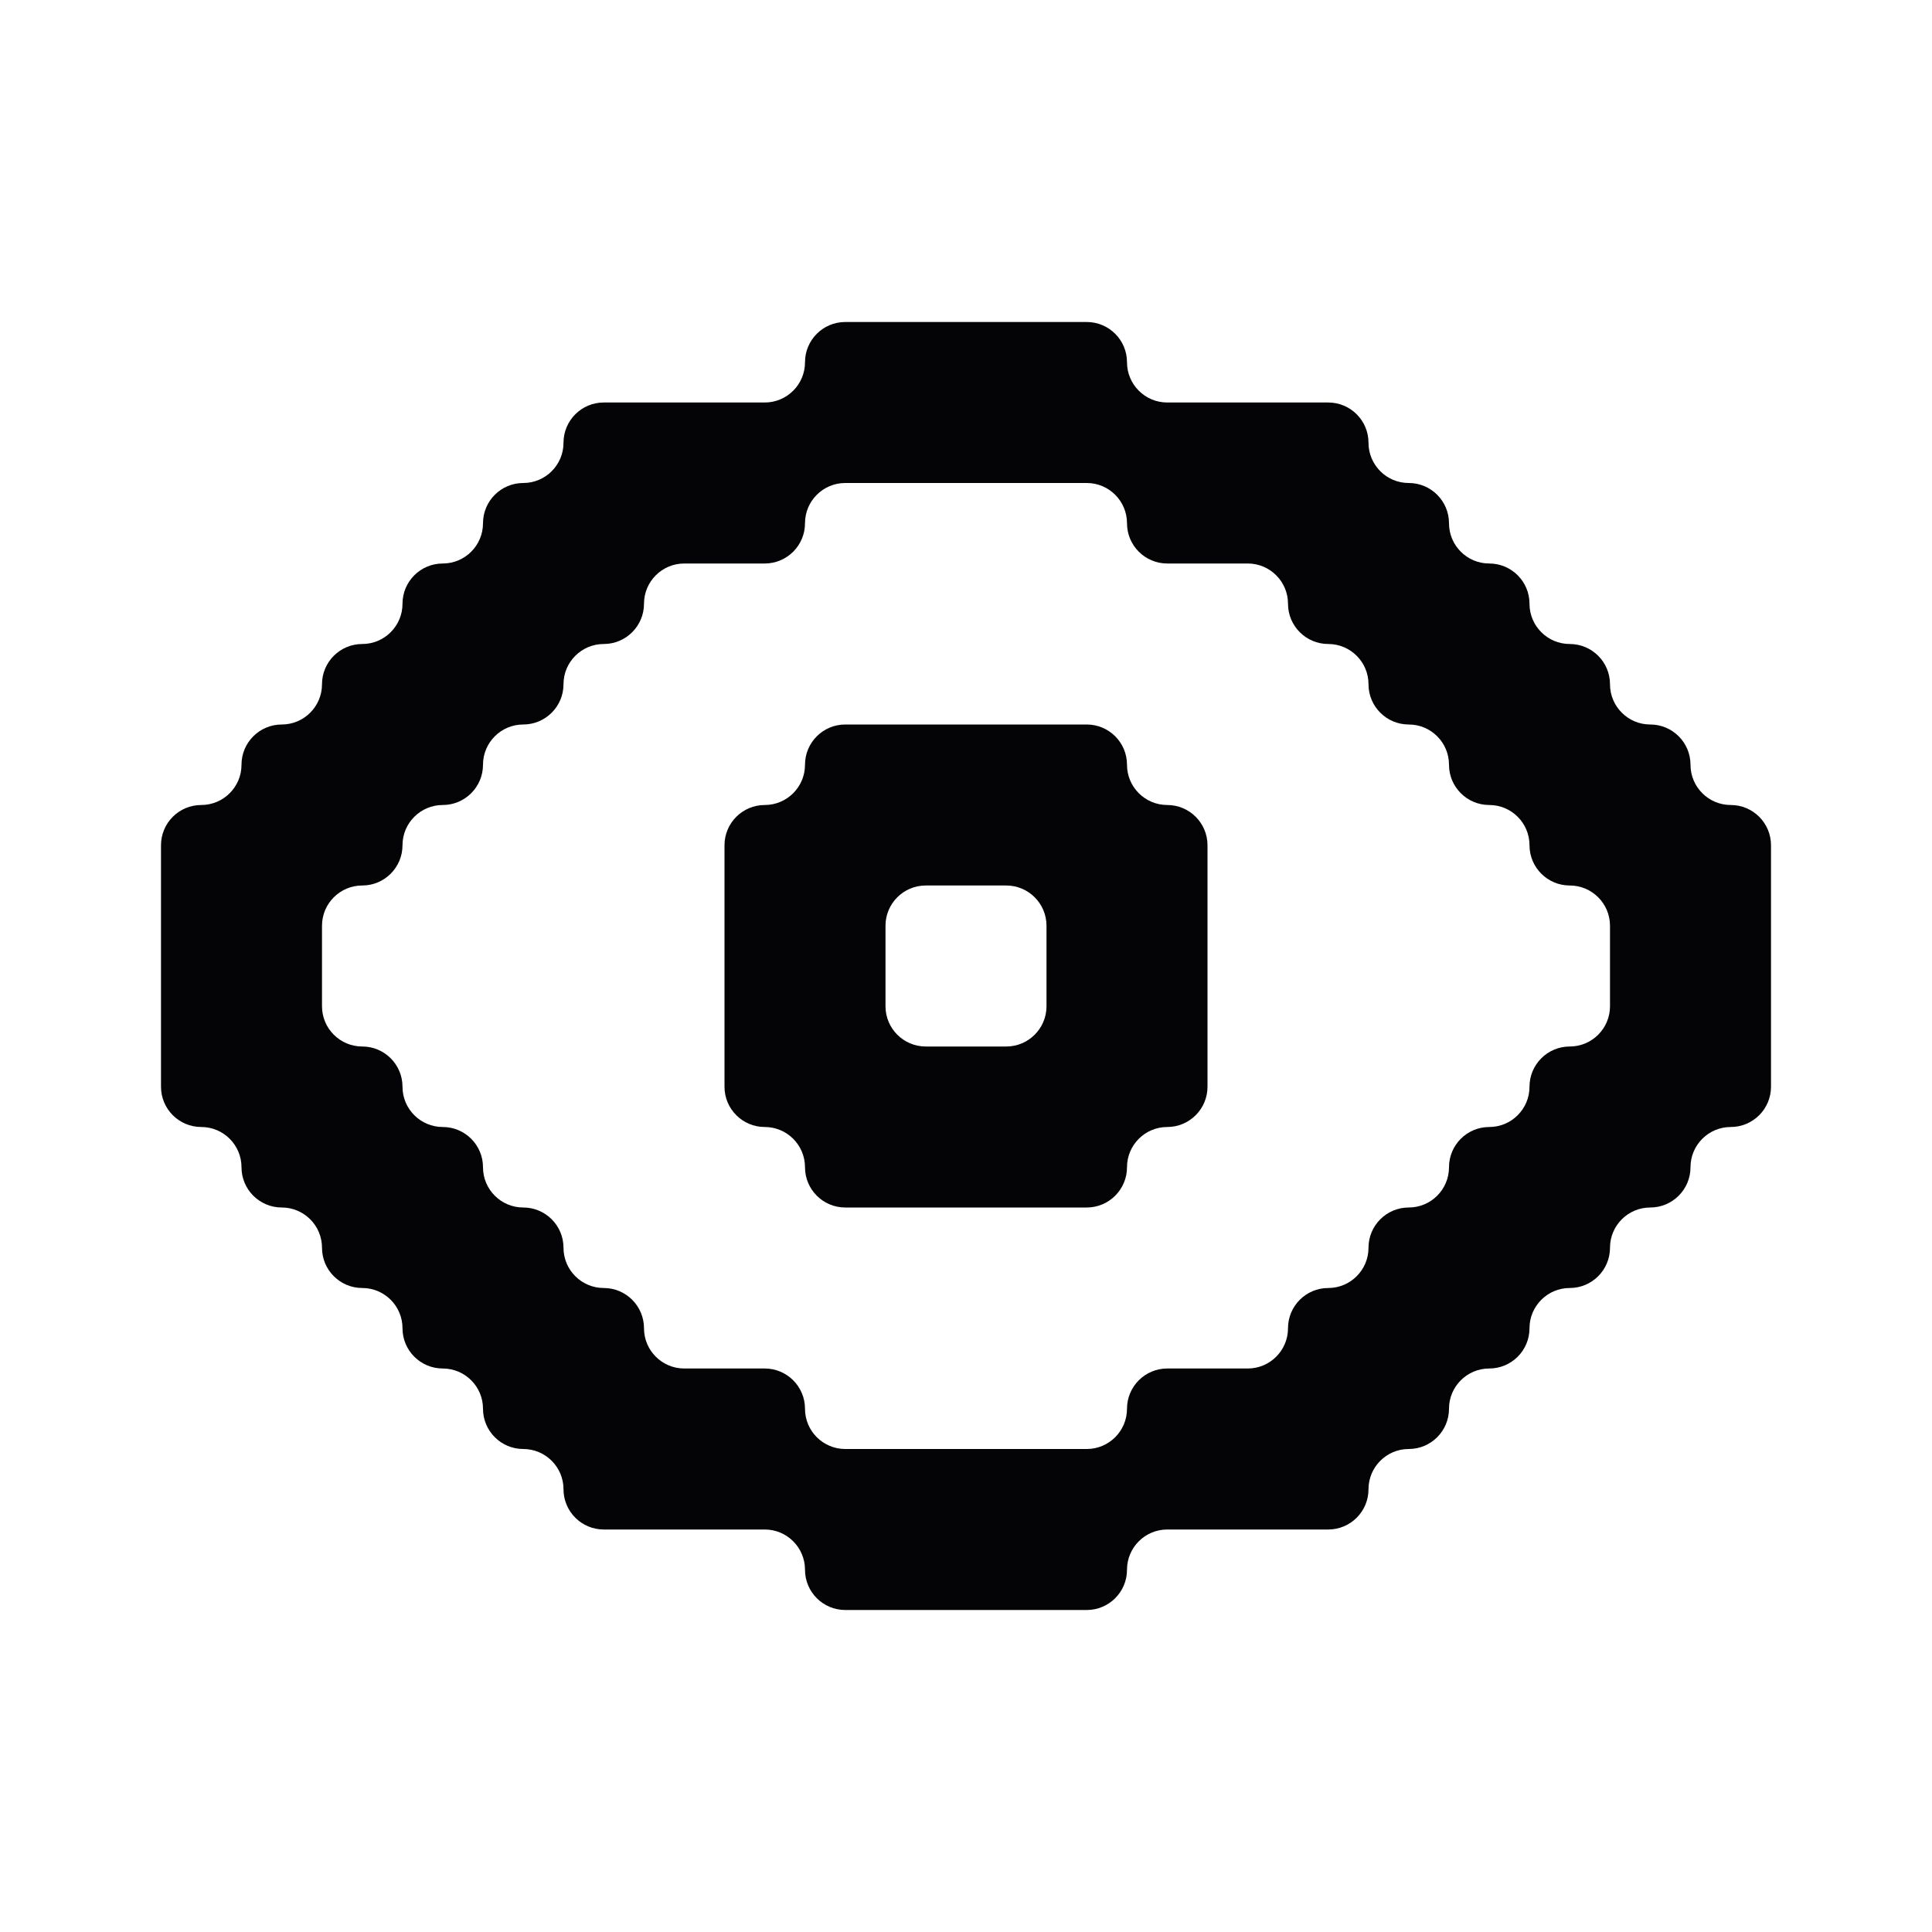 <svg width="24" height="24" viewBox="0 0 24 24" xmlns="http://www.w3.org/2000/svg">
<path fill-rule="evenodd" clip-rule="evenodd" d="M13 4H13.5C13.776 4 14 4.224 14 4.5C14 4.776 14.224 5 14.5 5H15H16H16.5C16.776 5 17 5.224 17 5.5C17 5.776 17.224 6 17.5 6C17.776 6 18 6.224 18 6.5C18 6.776 18.224 7 18.5 7C18.776 7 19 7.224 19 7.5C19 7.776 19.224 8 19.5 8C19.776 8 20 8.224 20 8.5C20 8.776 20.224 9 20.5 9C20.776 9 21 9.224 21 9.5C21 9.776 21.224 10 21.5 10C21.776 10 22 10.224 22 10.5V11V12V13V13.5C22 13.776 21.776 14 21.5 14C21.224 14 21 14.224 21 14.5C21 14.776 20.776 15 20.5 15C20.224 15 20 15.224 20 15.5C20 15.776 19.776 16 19.5 16C19.224 16 19 16.224 19 16.5C19 16.776 18.776 17 18.5 17C18.224 17 18 17.224 18 17.5C18 17.776 17.776 18 17.5 18C17.224 18 17 18.224 17 18.5C17 18.776 16.776 19 16.5 19H16H15H14.5C14.224 19 14 19.224 14 19.5C14 19.776 13.776 20 13.5 20H13H12H11H10.5C10.224 20 10 19.776 10 19.5C10 19.224 9.776 19 9.5 19H9H8H7.5C7.224 19 7 18.776 7 18.5C7 18.224 6.776 18 6.5 18C6.224 18 6 17.776 6 17.5C6 17.224 5.776 17 5.5 17C5.224 17 5 16.776 5 16.5C5 16.224 4.776 16 4.5 16C4.224 16 4 15.776 4 15.5C4 15.224 3.776 15 3.5 15C3.224 15 3 14.776 3 14.5C3 14.224 2.776 14 2.5 14C2.224 14 2 13.776 2 13.5V13V12V11V10.5C2 10.224 2.224 10 2.5 10C2.776 10 3 9.776 3 9.5C3 9.224 3.224 9 3.5 9C3.776 9 4 8.776 4 8.5C4 8.224 4.224 8 4.5 8C4.776 8 5 7.776 5 7.5C5 7.224 5.224 7 5.5 7C5.776 7 6 6.776 6 6.5C6 6.224 6.224 6 6.5 6C6.776 6 7 5.776 7 5.5C7 5.224 7.224 5 7.5 5H8H9H9.5C9.776 5 10 4.776 10 4.5C10 4.224 10.224 4 10.5 4H11H12H13ZM13.5 18C13.776 18 14 17.776 14 17.5C14 17.224 14.224 17 14.5 17H15H15.5C15.776 17 16 16.776 16 16.5C16 16.224 16.224 16 16.5 16C16.776 16 17 15.776 17 15.5C17 15.224 17.224 15 17.5 15C17.776 15 18 14.776 18 14.5C18 14.224 18.224 14 18.5 14C18.776 14 19 13.776 19 13.5C19 13.224 19.224 13 19.5 13C19.776 13 20 12.776 20 12.5V12V11.5C20 11.224 19.776 11 19.5 11C19.224 11 19 10.776 19 10.5C19 10.224 18.776 10 18.5 10C18.224 10 18 9.776 18 9.5C18 9.224 17.776 9 17.5 9C17.224 9 17 8.776 17 8.5C17 8.224 16.776 8 16.5 8C16.224 8 16 7.776 16 7.5C16 7.224 15.776 7 15.5 7H15H14.5C14.224 7 14 6.776 14 6.5C14 6.224 13.776 6 13.5 6H13H12H11H10.5C10.224 6 10 6.224 10 6.5C10 6.776 9.776 7 9.5 7H9H8.5C8.224 7 8 7.224 8 7.5C8 7.776 7.776 8 7.5 8C7.224 8 7 8.224 7 8.5C7 8.776 6.776 9 6.5 9C6.224 9 6 9.224 6 9.5C6 9.776 5.776 10 5.5 10C5.224 10 5 10.224 5 10.5C5 10.776 4.776 11 4.5 11C4.224 11 4 11.224 4 11.5V12V12.5C4 12.776 4.224 13 4.5 13C4.776 13 5 13.224 5 13.5C5 13.776 5.224 14 5.5 14C5.776 14 6 14.224 6 14.5C6 14.776 6.224 15 6.5 15C6.776 15 7 15.224 7 15.5C7 15.776 7.224 16 7.5 16C7.776 16 8 16.224 8 16.5C8 16.776 8.224 17 8.5 17H9H9.5C9.776 17 10 17.224 10 17.5C10 17.776 10.224 18 10.5 18H11H12H13H13.5ZM13 9H13.5C13.776 9 14 9.224 14 9.5C14 9.776 14.224 10 14.5 10C14.776 10 15 10.224 15 10.5V11V12V13V13.5C15 13.776 14.776 14 14.5 14C14.224 14 14 14.224 14 14.5C14 14.776 13.776 15 13.5 15H13H12H11H10.5C10.224 15 10 14.776 10 14.5C10 14.224 9.776 14 9.5 14C9.224 14 9 13.776 9 13.5V13V12V11V10.5C9 10.224 9.224 10 9.5 10C9.776 10 10 9.776 10 9.5C10 9.224 10.224 9 10.5 9H11H12H13ZM12 11H11.5C11.224 11 11 11.224 11 11.5V12V12.5C11 12.776 11.224 13 11.5 13H12H12.5C12.776 13 13 12.776 13 12.5V12V11.5C13 11.224 12.776 11 12.5 11H12Z" fill="#040406"/>
</svg>
